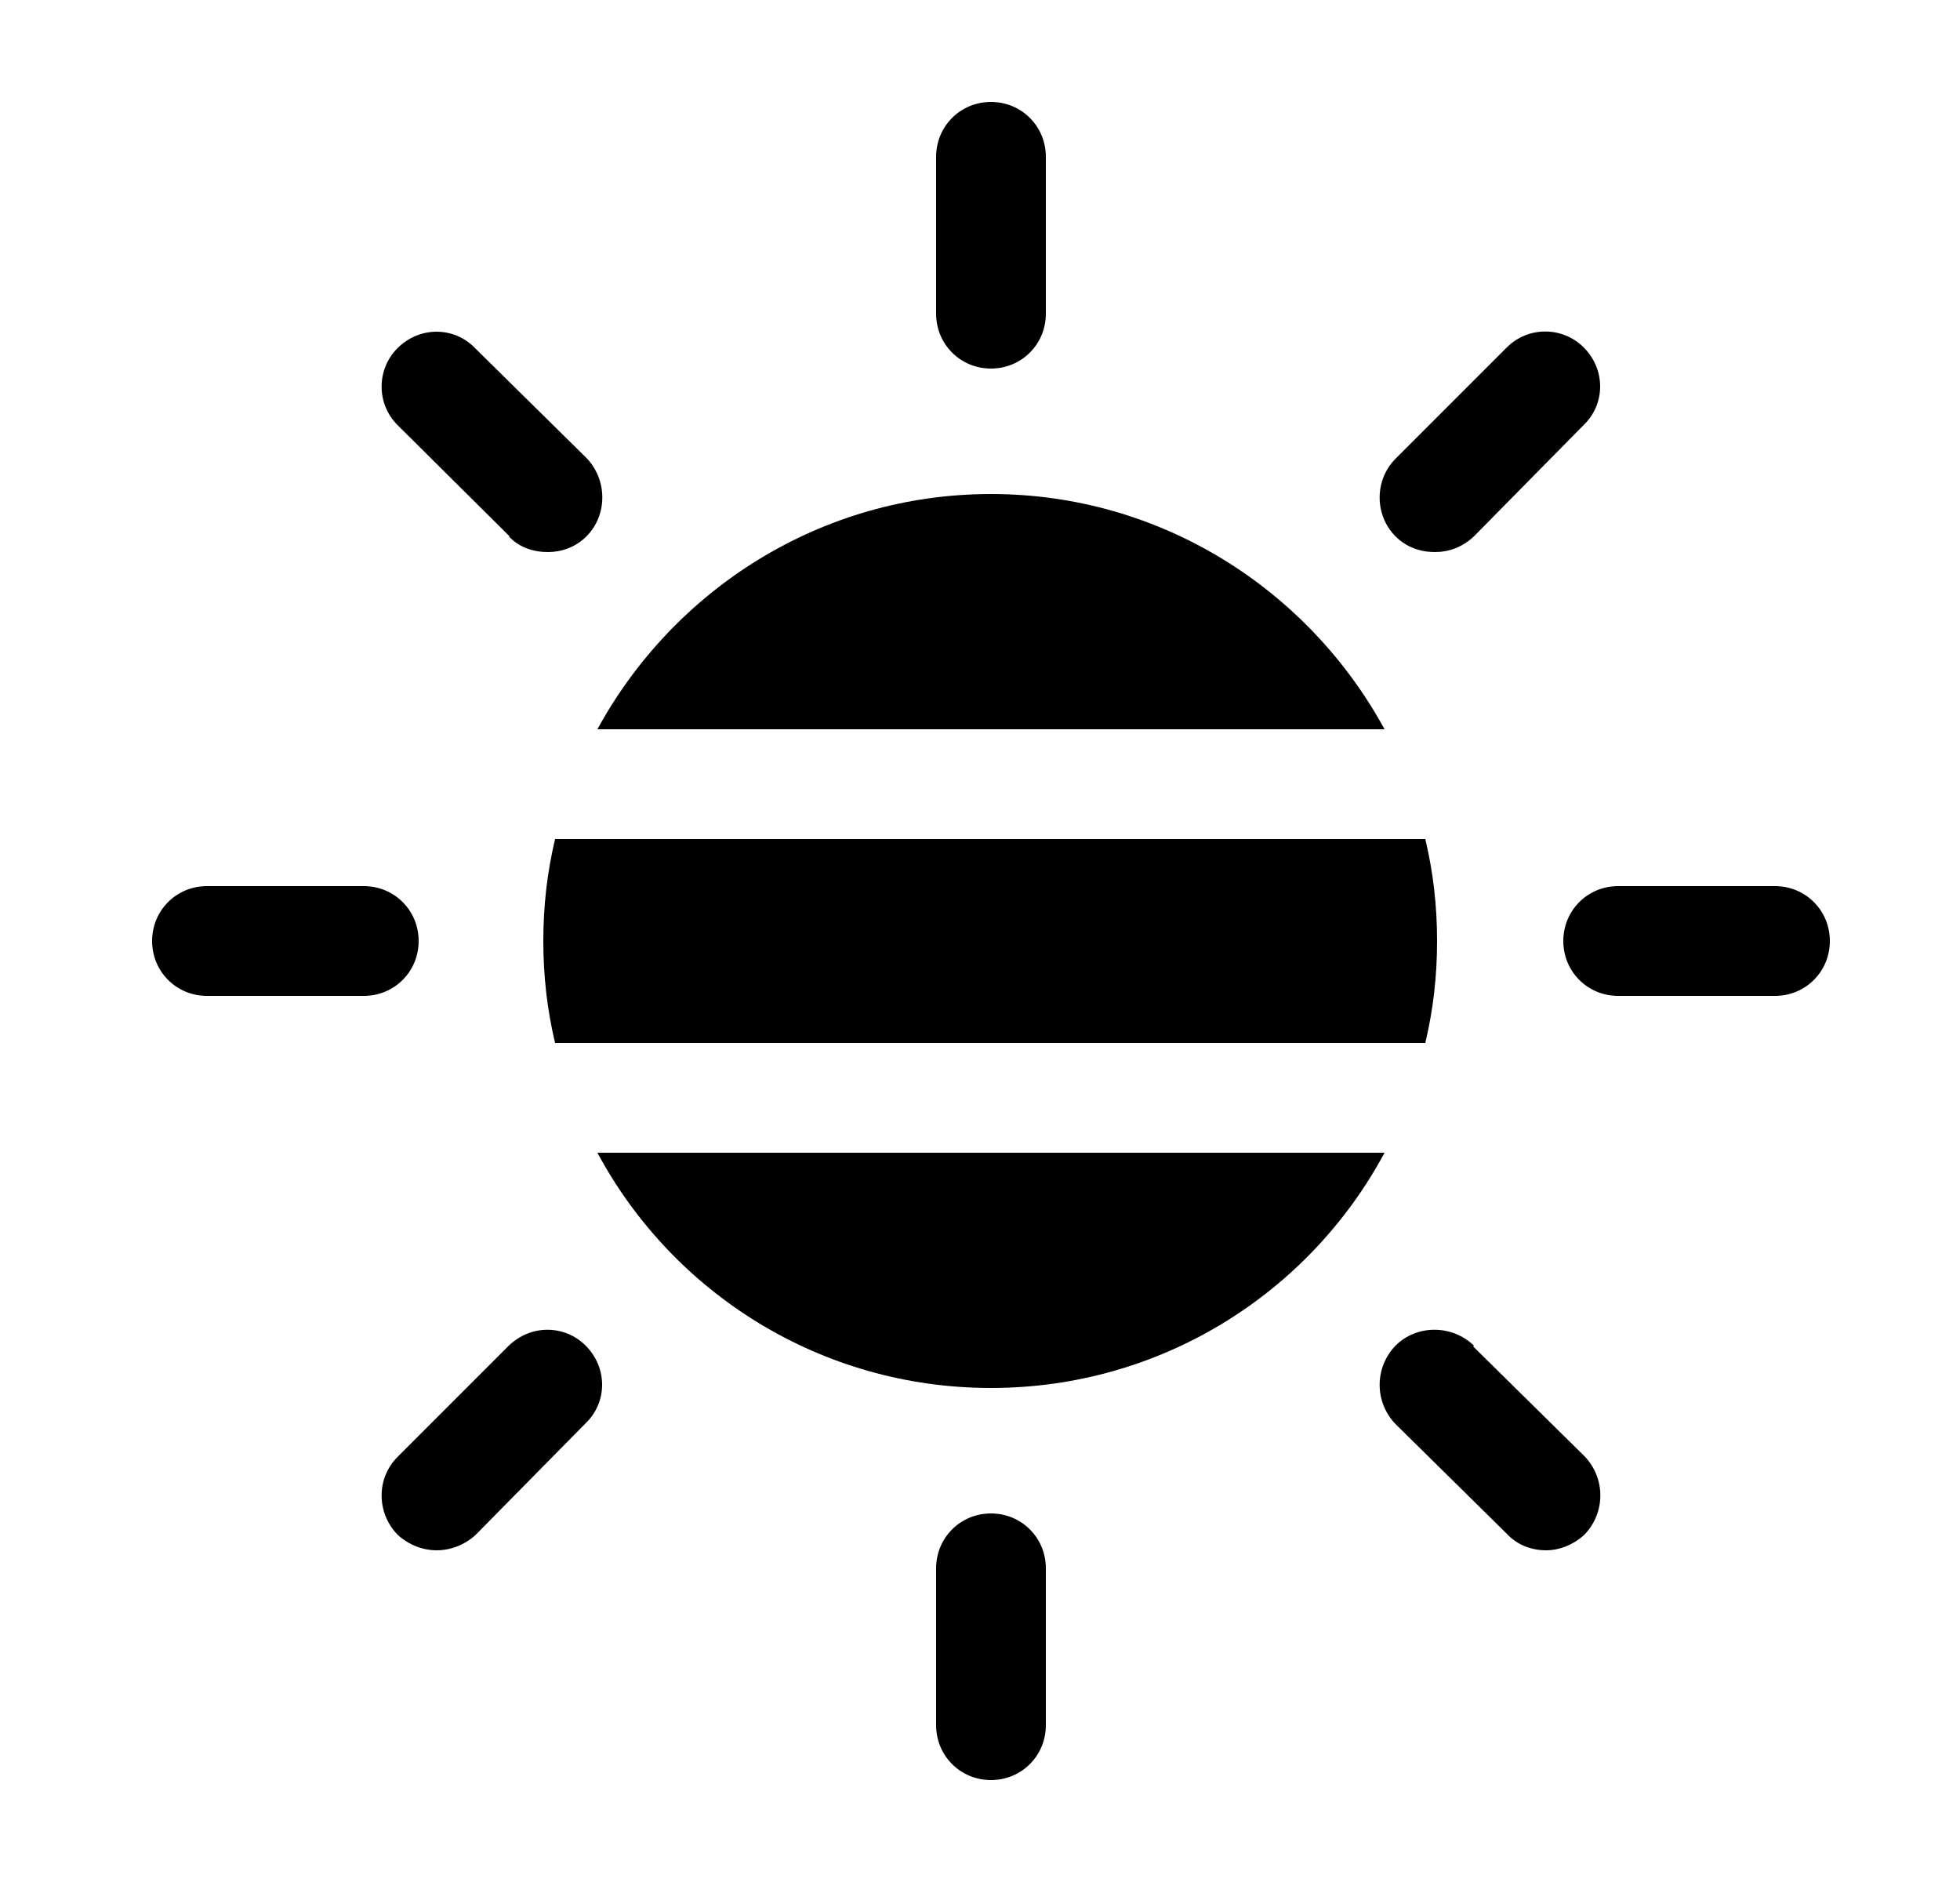 <?xml version="1.0" encoding="utf-8" ?>
<svg baseProfile="full" height="24.0" version="1.1" viewBox="0 0 25.0 24.0" width="25.0" xmlns="http://www.w3.org/2000/svg" xmlns:ev="http://www.w3.org/2001/xml-events" xmlns:xlink="http://www.w3.org/1999/xlink"><defs /><path d="M17.66 14.7c-0.96 1.79-2.85 3-5.02 3-2.17 0-4.06-1.21-5.02-3h10.04Z" fill="#000000" fill-opacity="1.0" /><path d="M18.2 13.3H7.08c-0.1-0.42-0.15-0.85-0.15-1.3 0-0.45 0.05-0.88 0.15-1.3h11.1c0.1 0.42 0.15 0.85 0.15 1.3 0 0.45-0.05 0.88-0.15 1.3Z" fill="#000000" fill-opacity="1.0" /><path d="M17.66 9.3H7.62c0.97-1.78 2.85-3 5.02-3 2.17 0 4.05 1.22 5.02 3Z" fill="#000000" fill-opacity="1.0" /><path d="M12.64 4.7c0.39 0 0.7-0.31 0.7-0.7V2c0-0.39-0.31-0.7-0.7-0.7-0.39 0-0.7 0.31-0.7 0.7v2c0 0.39 0.31 0.7 0.7 0.7Z" fill="#000000" fill-opacity="1.0" /><path d="M18.3 7.04c0.18 0 0.35-0.06 0.5-0.2l1.4-1.42c0.28-0.27 0.28-0.71 0-0.99-0.27-0.27-0.71-0.27-0.98 0L17.8 5.85c-0.27 0.27-0.27 0.72 0 0.99 0.14 0.14 0.32 0.2 0.5 0.2Z" fill="#000000" fill-opacity="1.0" /><path d="M22.64 11.3h-2c-0.39 0-0.7 0.31-0.7 0.7 0 0.39 0.31 0.7 0.7 0.7h2c0.39 0 0.7-0.31 0.7-0.7 0-0.39-0.31-0.7-0.7-0.7Z" fill="#000000" fill-opacity="1.0" /><path d="M18.8 17.16c-0.28-0.27-0.73-0.27-1 0-0.27 0.28-0.27 0.72 0 1l1.42 1.4c0.13 0.14 0.31 0.21 0.5 0.21 0.17 0 0.35-0.07 0.49-0.2 0.27-0.28 0.27-0.72 0-1l-1.42-1.4Z" fill="#000000" fill-opacity="1.0" /><path d="M12.64 19.3c-0.39 0-0.7 0.31-0.7 0.7v2c0 0.39 0.31 0.7 0.7 0.7 0.39 0 0.7-0.31 0.7-0.7v-2c0-0.39-0.31-0.7-0.7-0.7Z" fill="#000000" fill-opacity="1.0" /><path d="M6.49 17.16l-1.42 1.42c-0.27 0.27-0.27 0.71 0 0.99 0.14 0.13 0.32 0.2 0.5 0.2s0.36-0.07 0.5-0.2l1.4-1.42c0.28-0.27 0.28-0.71 0-0.99-0.27-0.27-0.7-0.27-0.98 0Z" fill="#000000" fill-opacity="1.0" /><path d="M5.34 12c0-0.39-0.31-0.7-0.7-0.7h-2c-0.39 0-0.7 0.31-0.7 0.7 0 0.39 0.31 0.7 0.7 0.7h2c0.39 0 0.7-0.31 0.7-0.7Z" fill="#000000" fill-opacity="1.0" /><path d="M6.49 6.84c0.13 0.14 0.31 0.2 0.5 0.2 0.17 0 0.35-0.06 0.49-0.2 0.27-0.27 0.27-0.72 0-1l-1.42-1.4c-0.27-0.28-0.71-0.28-0.99 0-0.27 0.27-0.27 0.71 0 0.98L6.5 6.84Z" fill="#000000" fill-opacity="1.0" /></svg>